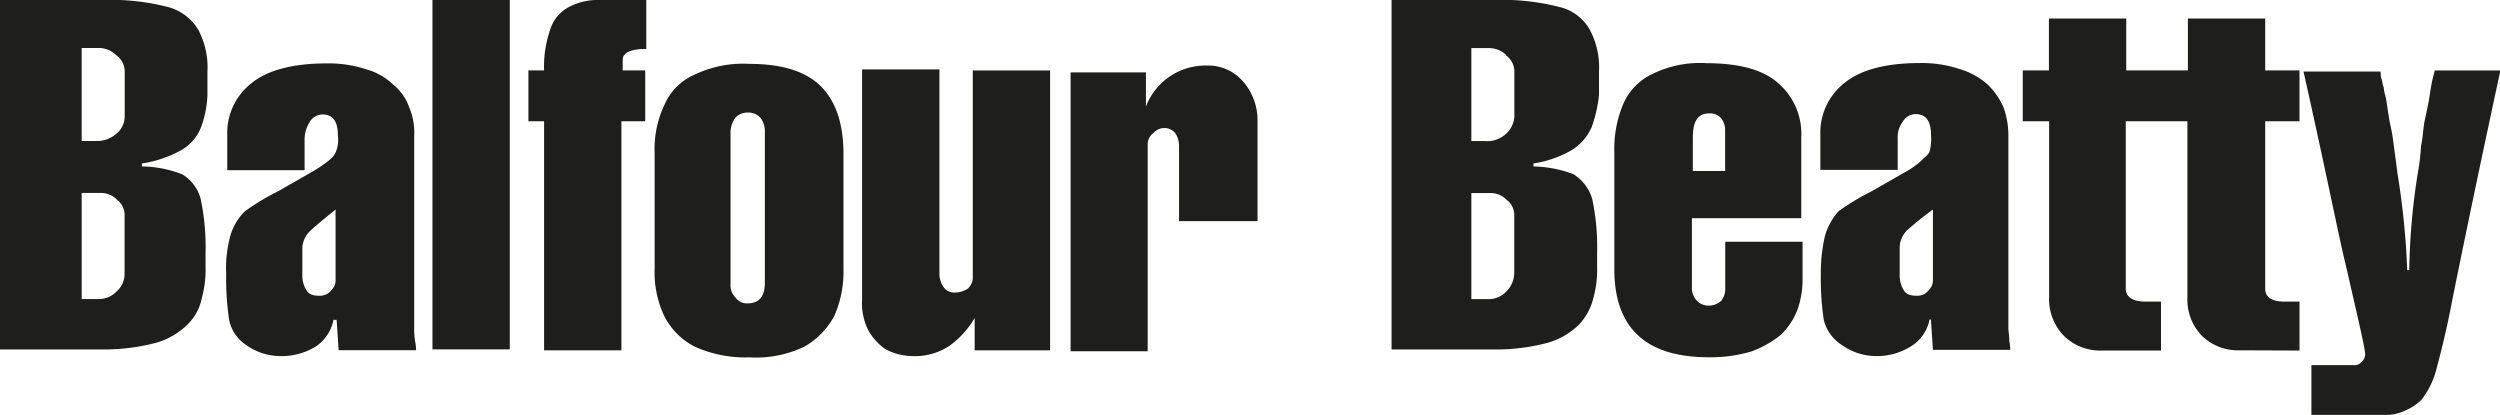 <svg id="Layer_1" data-name="Layer 1" xmlns="http://www.w3.org/2000/svg" viewBox="0 0 212.1 35.2"><defs><style>.cls-1{fill:#1e1e1c;}</style></defs><title>logo14</title><path class="cls-1" d="M248.19,439.37a3.83,3.83,0,0,1-1.74,1.91,9.86,9.86,0,0,1-3.24,1.08v.25a9.74,9.74,0,0,1,3.4.66,3.44,3.44,0,0,1,1.58,2.08,19.73,19.73,0,0,1,.42,4.57v1.16a9.18,9.18,0,0,1-.33,2.74,4.23,4.23,0,0,1-1.16,2.16,6.27,6.27,0,0,1-2.66,1.58,17.48,17.48,0,0,1-4.57.58h-8.72V428.49h8.63a19.58,19.58,0,0,1,5.56.58,4.24,4.24,0,0,1,2.66,2,6.8,6.8,0,0,1,.75,3.49v2a8.92,8.92,0,0,1-.58,2.82M241,433.14a2.13,2.13,0,0,0-1.49-.58h-1.41v7.89h1.16a2.47,2.47,0,0,0,1.74-.58,1.89,1.89,0,0,0,.75-1.49v-3.9a1.71,1.71,0,0,0-.75-1.33m.17,12.37a1.87,1.87,0,0,0-1.33-.66h-1.74v9h1.49a2.08,2.08,0,0,0,1.49-.66,2,2,0,0,0,.66-1.58v-4.81a1.65,1.65,0,0,0-.58-1.33" transform="translate(-231.17 -428.49)"/><path class="cls-1" d="M259.48,455.55a3.58,3.58,0,0,1-1.49,2.32,5.51,5.51,0,0,1-3.07.83,5,5,0,0,1-2.82-.91,3.35,3.35,0,0,1-1.49-2.16,23.46,23.46,0,0,1-.25-3.9,10.4,10.4,0,0,1,.33-3.15,4.76,4.76,0,0,1,1.25-2.16,19.91,19.91,0,0,1,2.74-1.66c1.33-.75,2.32-1.33,2.91-1.66a10.57,10.57,0,0,0,1.58-1.08,1.74,1.74,0,0,0,.5-.66,2.67,2.67,0,0,0,.17-1.33c0-1.25-.42-1.83-1.33-1.83a1.3,1.3,0,0,0-1.08.66,2.8,2.8,0,0,0-.42,1.41v2.66h-6.56v-3a5.35,5.35,0,0,1,2.08-4.4c1.33-1.08,3.49-1.66,6.31-1.66a10.16,10.16,0,0,1,3.4.5,5.35,5.35,0,0,1,2.32,1.33,4.22,4.22,0,0,1,1.33,1.91,5.43,5.43,0,0,1,.42,2.41v16.35a6,6,0,0,0,.08,1.08,4.24,4.24,0,0,1,.08.75H259.9l-.17-2.57h-.25ZM257.57,448a2.17,2.17,0,0,0-.75,1.49V452a2.35,2.35,0,0,0,.33,1.08c.17.33.5.5,1.08.5a1.23,1.23,0,0,0,1.08-.5,1.16,1.16,0,0,0,.33-.75v-6.06c-1.25,1-1.91,1.58-2.08,1.74" transform="translate(-231.17 -428.49)"/><rect class="cls-1" x="36.69" width="6.56" height="29.64"/><path class="cls-1" d="M285.8,438.78h-1.91v19.43h-6.56V438.78H276v-4.32h1.33a9.51,9.51,0,0,1,.5-3.4,3.26,3.26,0,0,1,1.49-1.91,5.15,5.15,0,0,1,2.57-.66H286v4.15c-1.33,0-2,.33-2,.91v.91h1.91v4.32Z" transform="translate(-231.17 -428.49)"/><path class="cls-1" d="M302.73,451.24a9.48,9.48,0,0,1-.75,4,6.59,6.59,0,0,1-2.57,2.66,9.47,9.47,0,0,1-4.65.91,10.51,10.51,0,0,1-4.65-.91,5.92,5.92,0,0,1-2.57-2.57,8.68,8.68,0,0,1-.83-4.07v-9.8a8.68,8.68,0,0,1,.83-4.07,4.87,4.87,0,0,1,2.57-2.57,9.47,9.47,0,0,1,4.65-.91c2.82,0,4.81.66,6.06,1.91s1.91,3.15,1.91,5.73v9.71Zm-7-12.7a1.34,1.34,0,0,0-1.08-.5,1.43,1.43,0,0,0-1.08.42,2.11,2.11,0,0,0-.42,1.33v12.78a1.45,1.45,0,0,0,.42,1.16,1.18,1.18,0,0,0,1,.5q1.49,0,1.49-1.74V439.7a1.9,1.9,0,0,0-.33-1.16" transform="translate(-231.17 -428.49)"/><path class="cls-1" d="M320.25,458.21h-6.39v-2.74a7.77,7.77,0,0,1-2.08,2.32,5.3,5.3,0,0,1-3.24.91,5,5,0,0,1-2.24-.58,4.79,4.79,0,0,1-1.49-1.66,5.11,5.11,0,0,1-.5-2.57V434.38h6.56v17.43a2,2,0,0,0,.33,1,1.09,1.09,0,0,0,1,.5,2.08,2.08,0,0,0,1.08-.33,1.32,1.32,0,0,0,.42-.83V434.47h6.56v23.74Z" transform="translate(-231.17 -428.49)"/><path class="cls-1" d="M337.76,447.25h-6.56v-6.48a2,2,0,0,0-.33-1,1.21,1.21,0,0,0-1.83,0,1.18,1.18,0,0,0-.5,1v17.52H322V434.63h6.39v2.91a5.4,5.4,0,0,1,5.15-3.49,3.91,3.91,0,0,1,3.07,1.33,5,5,0,0,1,1.25,3.32v8.55Z" transform="translate(-231.17 -428.49)"/><path class="cls-1" d="M366.16,439.37a4.25,4.25,0,0,1-1.74,1.91,9.34,9.34,0,0,1-3.15,1.08v.25a10.19,10.19,0,0,1,3.4.66,3.77,3.77,0,0,1,1.58,2.08,19.73,19.73,0,0,1,.42,4.57v1.16a9.18,9.18,0,0,1-.33,2.74,5,5,0,0,1-1.16,2.16,6.27,6.27,0,0,1-2.66,1.58,17,17,0,0,1-4.57.58h-8.72V428.49h8.63a19.58,19.58,0,0,1,5.56.58,4,4,0,0,1,2.66,2,6.8,6.8,0,0,1,.75,3.49v2a11.77,11.77,0,0,1-.66,2.82m-7.22-6.23a2.13,2.13,0,0,0-1.49-.58H356v7.89h1.16a2.34,2.34,0,0,0,1.74-.58,2.17,2.17,0,0,0,.75-1.49v-3.9a1.71,1.71,0,0,0-.75-1.33m.17,12.37a1.87,1.87,0,0,0-1.33-.66H356v9h1.49a2.08,2.08,0,0,0,1.49-.66,2.27,2.27,0,0,0,.66-1.58v-4.81a1.65,1.65,0,0,0-.58-1.33" transform="translate(-231.17 -428.49)"/><path class="cls-1" d="M384.09,447h-9.38v6a1.53,1.53,0,0,0,.42,1,1.37,1.37,0,0,0,1,.42,1.58,1.58,0,0,0,1.08-.42,1.67,1.67,0,0,0,.33-1.08V449h6.56v3.32a7.71,7.71,0,0,1-.42,2.41,6.08,6.08,0,0,1-1.41,2.16,8.9,8.9,0,0,1-2.49,1.41,12.15,12.15,0,0,1-3.65.5q-8,0-8-7.47v-10a9.75,9.75,0,0,1,.75-4,5,5,0,0,1,2.49-2.57,9.13,9.13,0,0,1,4.57-.91c2.82,0,4.9.58,6.14,1.74a5.67,5.67,0,0,1,1.91,4.57V447Zm-6.56-4.07v-3.4a1.6,1.6,0,0,0-.33-1,1.24,1.24,0,0,0-1-.42c-1,0-1.41.66-1.41,2.08V443h2.74Z" transform="translate(-231.17 -428.49)"/><path class="cls-1" d="M394.88,455.55a3.42,3.42,0,0,1-1.58,2.32,5.42,5.42,0,0,1-3,.83,5,5,0,0,1-2.82-.91,3.51,3.51,0,0,1-1.58-2.16,23.46,23.46,0,0,1-.25-3.9,14,14,0,0,1,.33-3.15,5.47,5.47,0,0,1,1.16-2.16,19.91,19.91,0,0,1,2.74-1.66c1.33-.75,2.32-1.33,2.91-1.66A6.91,6.91,0,0,0,394.3,442c.25-.25.5-.42.58-.66A4.26,4.26,0,0,0,395,440c0-1.25-.42-1.83-1.33-1.83a1.3,1.3,0,0,0-1.08.66,2.17,2.17,0,0,0-.42,1.41v2.66h-6.56v-3a5.35,5.35,0,0,1,2.08-4.4c1.33-1.08,3.49-1.66,6.31-1.66a10.16,10.16,0,0,1,3.4.5,6.21,6.21,0,0,1,2.41,1.33,6.08,6.08,0,0,1,1.33,1.91,6.94,6.94,0,0,1,.42,2.41v16.35c0,.25.08.58.08,1.08a4.24,4.24,0,0,1,.08.75h-6.56l-.17-2.57h-.17ZM393,448a2.08,2.08,0,0,0-.66,1.49V452a2.35,2.35,0,0,0,.33,1.08c.17.33.5.5,1.08.5a1.23,1.23,0,0,0,1.08-.5,1.16,1.16,0,0,0,.33-.75v-6.06A25.9,25.9,0,0,0,393,448" transform="translate(-231.17 -428.49)"/><path class="cls-1" d="M421.19,458.21A4.38,4.38,0,0,1,418,457a4.44,4.44,0,0,1-1.25-3.32V438.78h-5.23V453c0,.66.58,1.08,1.66,1.08h1.33v4.15h-5a4.38,4.38,0,0,1-3.24-1.25,4.44,4.44,0,0,1-1.25-3.32V438.78h-2.24v-4.32H405v-4.4h6.56v4.4h5.23v-4.4h6.56v4.4h2.91v4.32h-2.91V453c0,.66.5,1.08,1.66,1.08h1.25v4.15Z" transform="translate(-231.17 -428.49)"/><path class="cls-1" d="M433.15,434.72a1.23,1.23,0,0,0,.08.5c.08.25.08.5.17.66a3.65,3.65,0,0,0,.17.83c.17.91.25,1.74.42,2.49s.25,1.49.33,2.08.17,1.25.25,1.91a67,67,0,0,1,.83,8.22h.17a57.21,57.21,0,0,1,.75-8.38,17.14,17.14,0,0,0,.25-2.16c.17-.75.17-1.49.33-2.24s.33-1.49.42-2.16.25-1.41.42-2h5.56c-.83,3.9-2.24,10.38-4.07,19.43-.5,2.66-1,4.57-1.33,5.81a7,7,0,0,1-1.33,2.74,4.65,4.65,0,0,1-1.25.83,4.08,4.08,0,0,1-1.66.42h-6.39v-4.23H431a.72.72,0,0,0,.5-.25.86.86,0,0,0,.33-.66c0-.5-.58-2.91-1.58-7.31-.66-2.66-1.74-8.22-3.65-16.69h6.56c-.08,0,0,.08,0,.17" transform="translate(-231.17 -428.49)"/></svg>